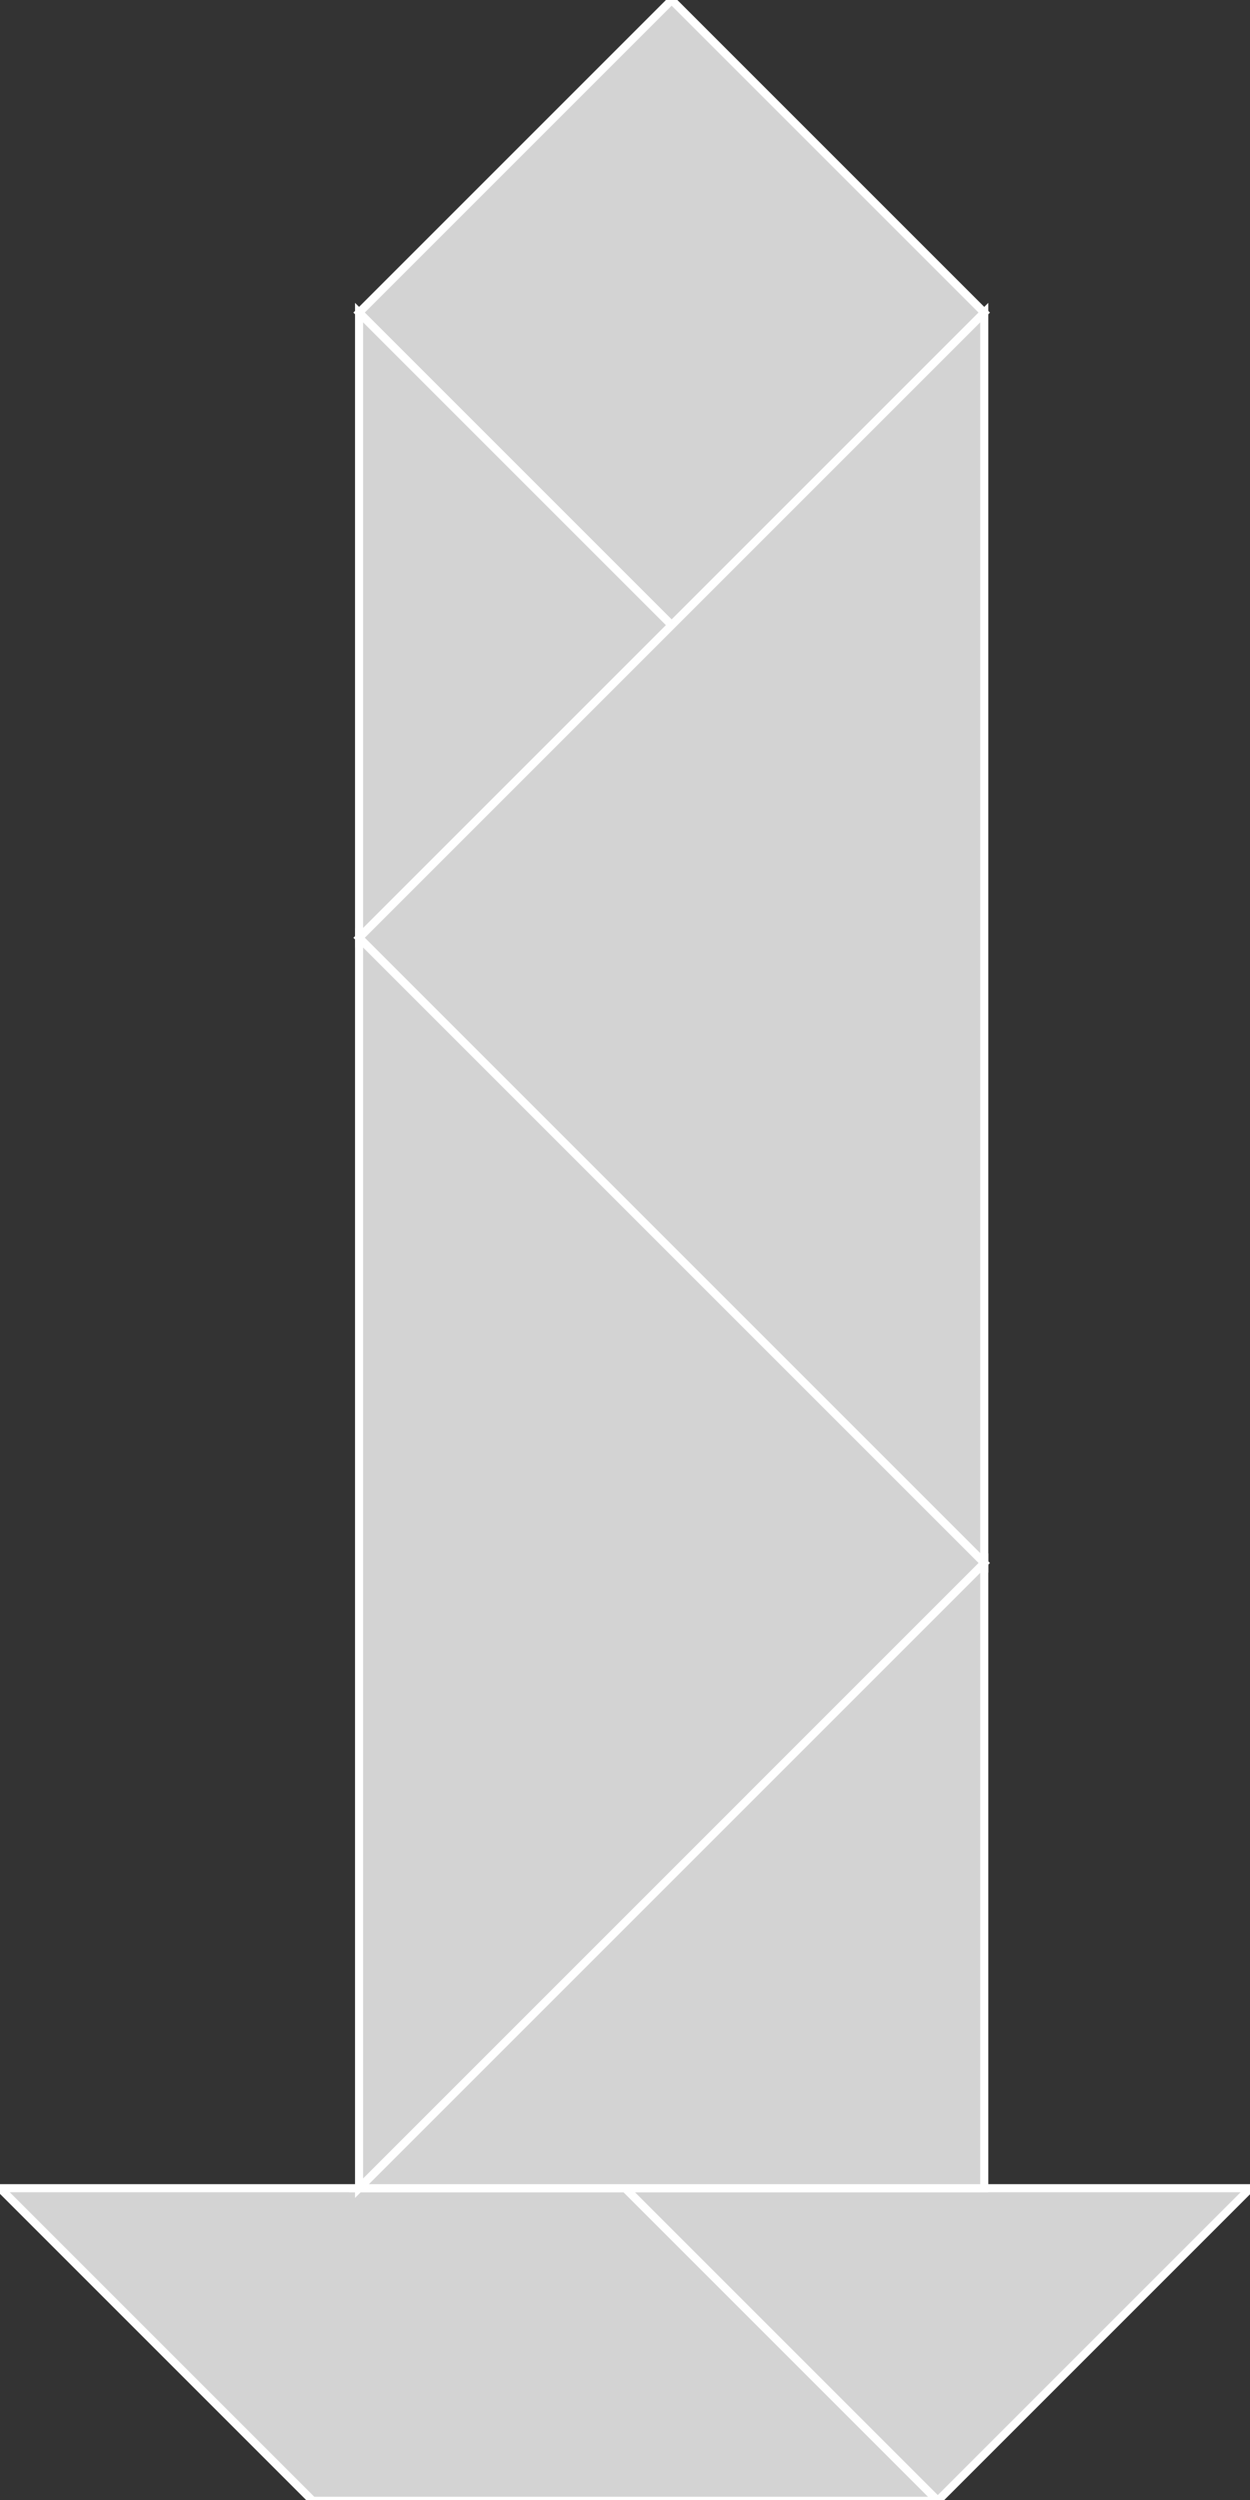 <?xml version="1.0" encoding="utf-8" ?>
<svg baseProfile="full" height="310" version="1.1" width="155" xmlns="http://www.w3.org/2000/svg" xmlns:ev="http://www.w3.org/2001/xml-events" xmlns:xlink="http://www.w3.org/1999/xlink"><rect width="100%" height="100%" fill="#333333" stroke="none"/><defs /><polygon fill="lightgray"  id="1" points="83.286,0.0 44.524,38.762 83.286,77.524 122.048,38.762" stroke = "white" strokewidth = "1" /><polygon fill="lightgray"  id="2" points="116.286,310.097 77.524,271.335 0.0,271.335 38.762,310.097" stroke = "white" strokewidth = "1" /><polygon fill="lightgray"  id="3" points="116.286,310.097 77.524,271.335 155.048,271.335" stroke = "white" strokewidth = "1" /><polygon fill="lightgray"  id="4" points="44.524,116.286 83.286,77.524 44.524,38.762" stroke = "white" strokewidth = "1" /><polygon fill="lightgray"  id="5" points="122.048,271.335 44.524,271.335 122.048,193.81" stroke = "white" strokewidth = "1" /><polygon fill="lightgray"  id="6" points="122.048,193.81 44.524,116.286 122.048,38.762" stroke = "white" strokewidth = "1" /><polygon fill="lightgray"  id="7" points="44.524,271.335 122.048,193.81 44.524,116.286" stroke = "white" strokewidth = "1" /></svg>